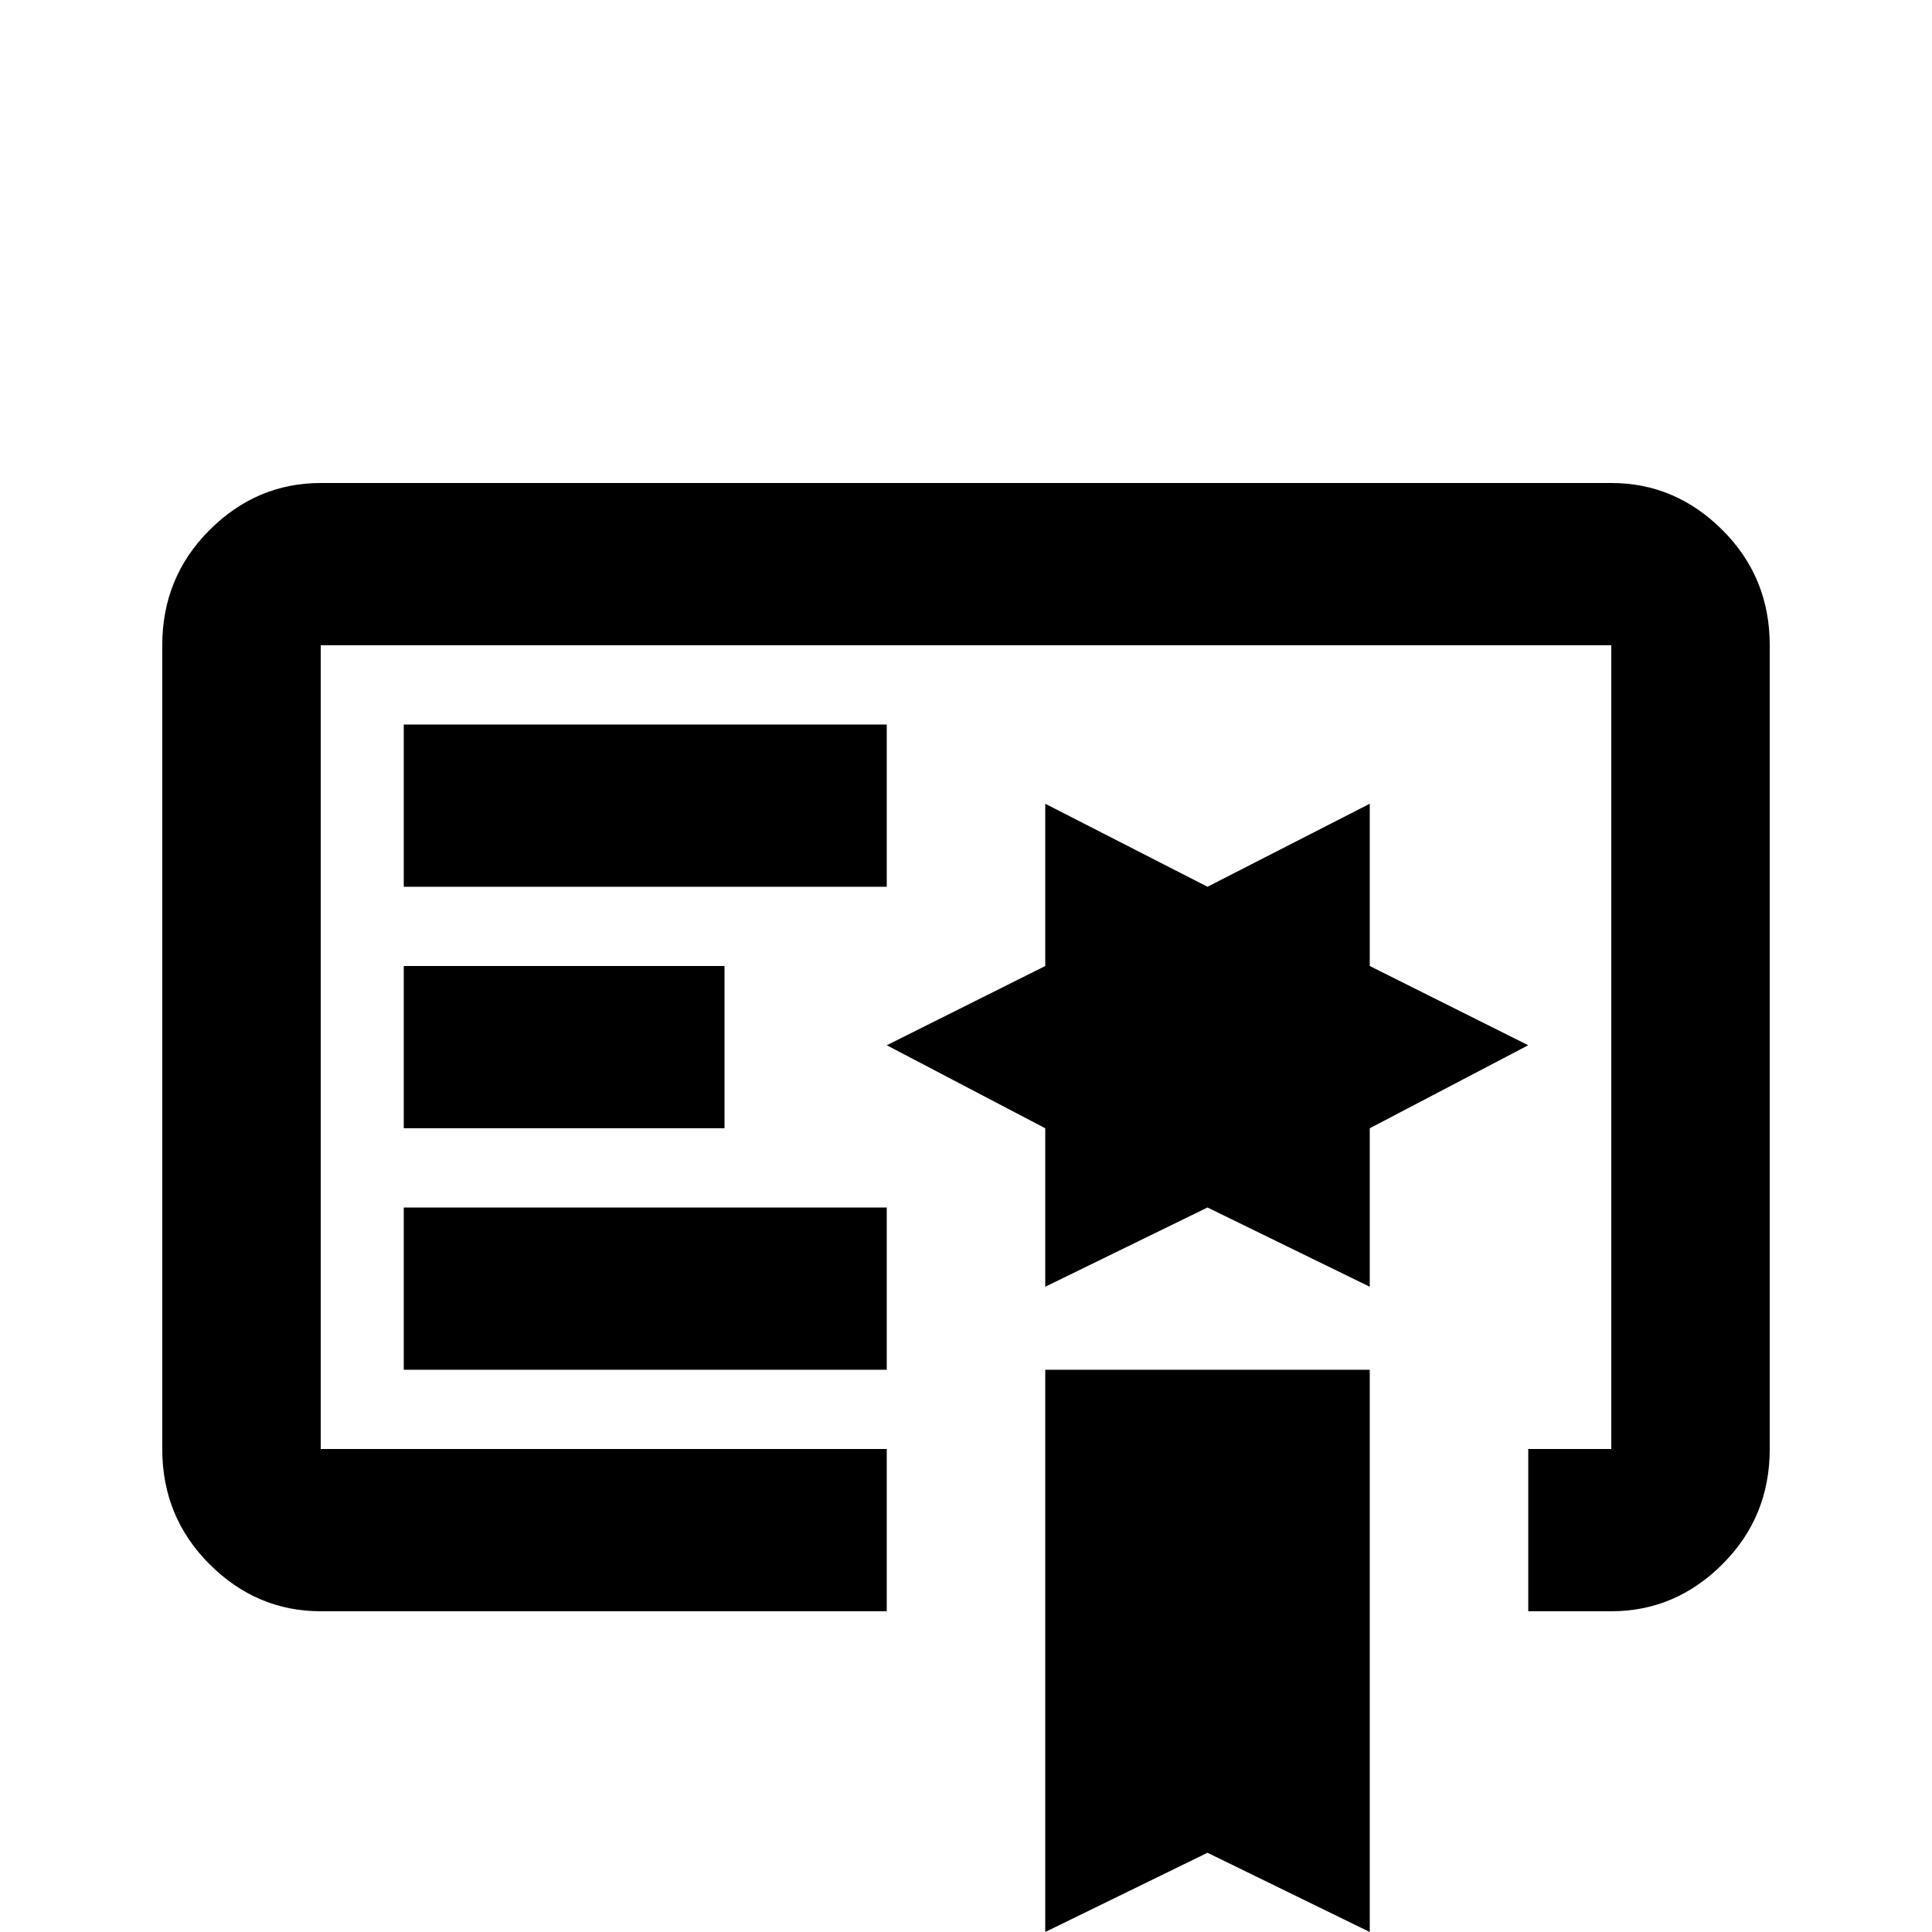 <svg xmlns="http://www.w3.org/2000/svg" viewBox="0 -512 512 512">
	<path fill="#000000" d="M277 0L320 -21L363 0V-149H277ZM363 -256V-299L320 -277L277 -299V-256L235 -235L277 -213V-171L320 -192L363 -171V-213L405 -235ZM427 -384H85Q68 -384 55.5 -371.5Q43 -359 43 -341V-128Q43 -110 55.5 -97.5Q68 -85 85 -85H235V-128H85V-341H427V-128H405V-85H427Q444 -85 456.5 -97.5Q469 -110 469 -128V-341Q469 -359 456.5 -371.5Q444 -384 427 -384ZM235 -277H107V-320H235ZM192 -213H107V-256H192ZM235 -149H107V-192H235Z"/>
</svg>